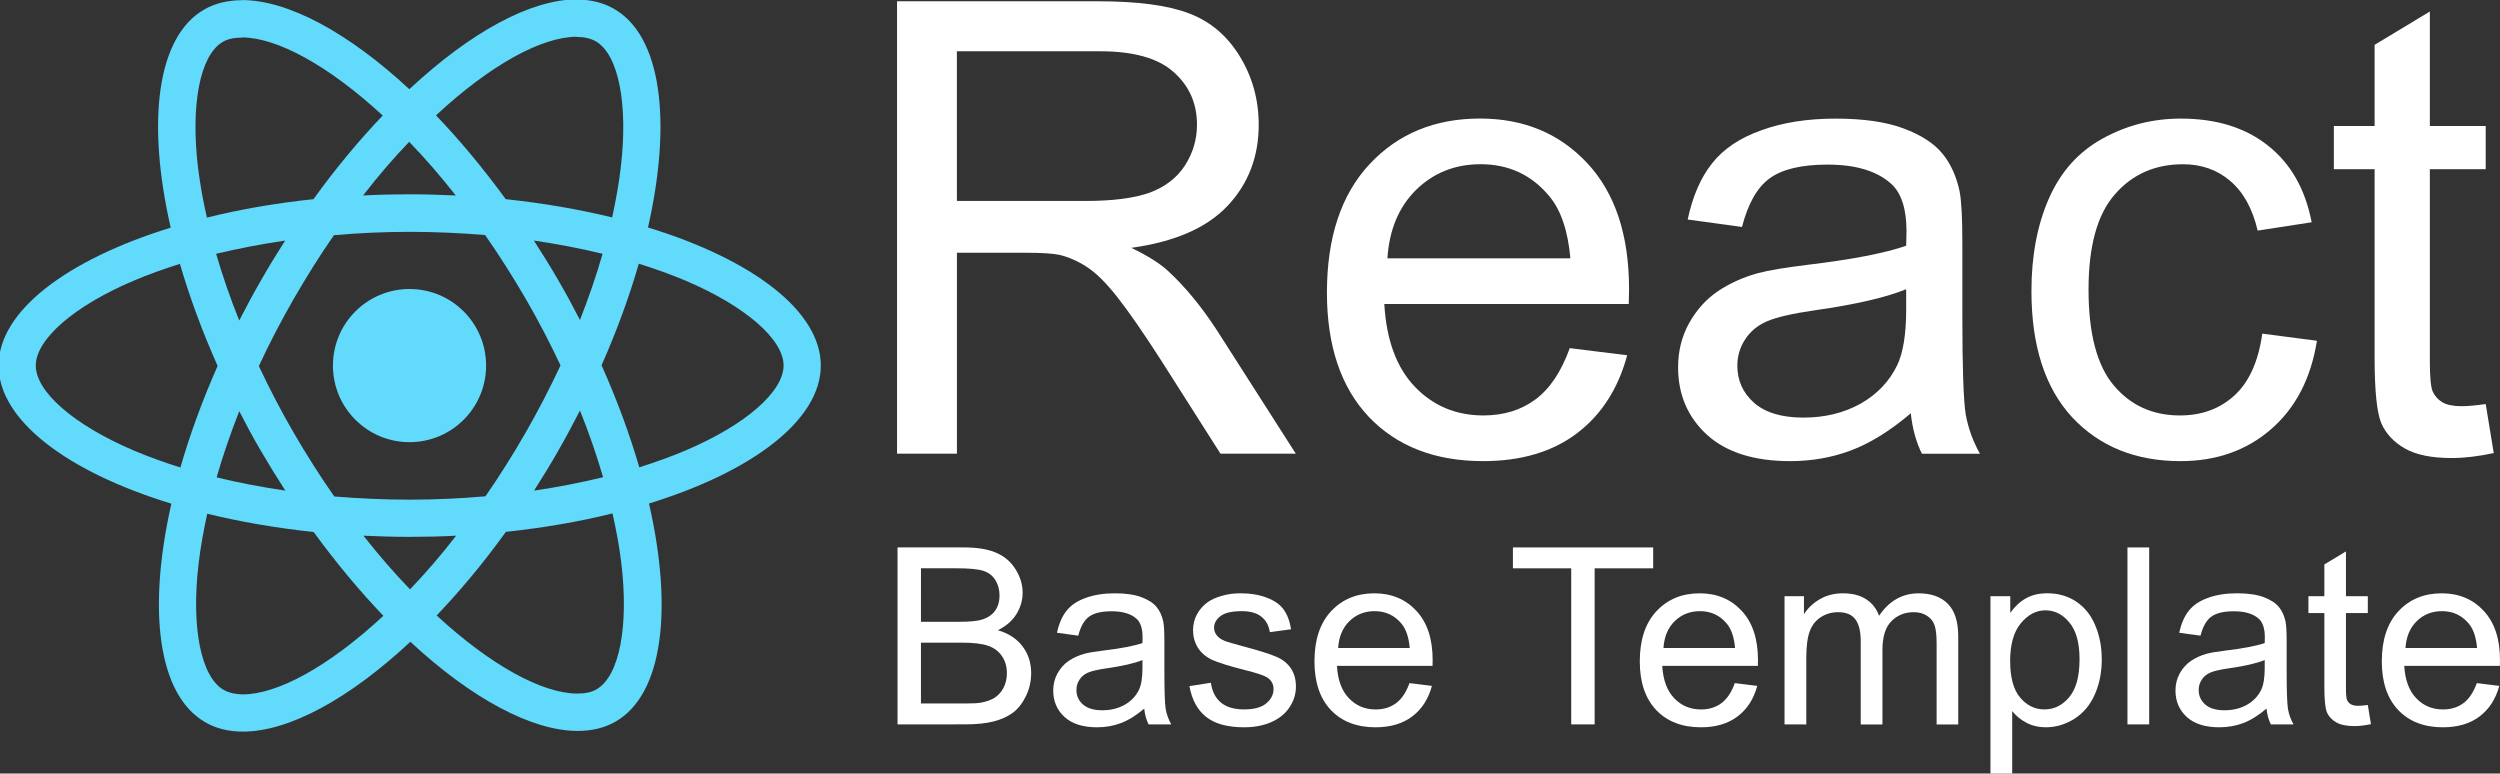 <?xml version="1.0" encoding="UTF-8" standalone="no"?>
<!-- Created with Inkscape (http://www.inkscape.org/) -->

<svg
   width="105.91mm"
   height="32.769mm"
   viewBox="0 0 105.91 32.769"
   version="1.1"
   id="svg5"
   xmlns="http://www.w3.org/2000/svg"
   xmlns:svg="http://www.w3.org/2000/svg">
  <rect x="0" y="0" width="105.91" height="32.769" fill="#333333" stroke="none"/>
  <defs
     id="defs2" />
  <g
     id="layer1"
     transform="translate(-48.146,-144.083)">
    <g
       id="g4732">
      <g
         aria-label="React"
         id="text1600"
         style="font-size:26.775px;line-height:1.25;fill:#ffffff;stroke-width:0.265"
         transform="translate(92.812,17.849)">
        <path
           d="m -6.664,145.454 v -19.166 h 8.498 q 2.562,0 3.896,0.523 1.334,0.51 2.131,1.817 0.797,1.307 0.797,2.889 0,2.039 -1.32,3.438 -1.32,1.399 -4.079,1.778 1.007,0.484 1.53,0.954 1.111,1.02 2.105,2.549 l 3.334,5.216 H 7.037 l -2.536,-3.987 q -1.111,-1.726 -1.83,-2.641 -0.719,-0.915 -1.294,-1.281 -0.562,-0.366 -1.15,-0.51 -0.431,-0.091 -1.412,-0.091 h -2.942 v 8.511 z m 2.536,-10.707 h 5.452 q 1.739,0 2.719,-0.353 0.981,-0.366 1.49,-1.15 0.51,-0.797 0.51,-1.726 0,-1.36 -0.994,-2.236 -0.981,-0.876 -3.112,-0.876 h -6.066 z"
           style="font-family:Arial;-inkscape-font-specification:'Arial, Normal'"
           id="path4680" />
        <path
           d="m 21.836,140.983 2.432,0.301 q -0.575,2.131 -2.131,3.308 -1.556,1.177 -3.974,1.177 -3.046,0 -4.837,-1.87 -1.778,-1.883 -1.778,-5.269 0,-3.504 1.804,-5.439 1.804,-1.935 4.68,-1.935 2.785,0 4.55,1.896 1.765,1.896 1.765,5.334 0,0.209 -0.013,0.628 H 13.979 q 0.131,2.288 1.294,3.504 1.164,1.216 2.902,1.216 1.294,0 2.209,-0.68 0.915,-0.68 1.451,-2.17 z m -7.727,-3.804 h 7.753 q -0.157,-1.752 -0.889,-2.628 -1.124,-1.36 -2.915,-1.36 -1.621,0 -2.732,1.085 -1.098,1.085 -1.216,2.902 z"
           style="font-family:Arial;-inkscape-font-specification:'Arial, Normal'"
           id="path4682" />
        <path
           d="m 36.283,143.742 q -1.307,1.111 -2.523,1.569 -1.203,0.458 -2.589,0.458 -2.288,0 -3.517,-1.111 -1.229,-1.124 -1.229,-2.863 0,-1.02 0.458,-1.856 0.471,-0.85 1.216,-1.36 0.758,-0.51 1.7,-0.771 0.693,-0.183 2.092,-0.353 2.85,-0.34 4.197,-0.811 0.013,-0.484 0.013,-0.614 0,-1.438 -0.667,-2.026 -0.902,-0.797 -2.68,-0.797 -1.66,0 -2.458,0.588 -0.784,0.575 -1.164,2.053 l -2.301,-0.314 q 0.314,-1.477 1.033,-2.379 0.719,-0.915 2.079,-1.399 1.36,-0.497 3.151,-0.497 1.778,0 2.889,0.418 1.111,0.418 1.634,1.059 0.523,0.628 0.732,1.595 0.118,0.601 0.118,2.17 v 3.138 q 0,3.281 0.144,4.157 0.157,0.863 0.601,1.66 h -2.458 q -0.366,-0.732 -0.471,-1.713 z m -0.196,-5.256 q -1.281,0.523 -3.844,0.889 -1.451,0.209 -2.053,0.471 -0.601,0.261 -0.928,0.771 -0.327,0.497 -0.327,1.111 0,0.941 0.706,1.569 0.719,0.628 2.092,0.628 1.36,0 2.419,-0.588 1.059,-0.601 1.556,-1.634 0.379,-0.797 0.379,-2.353 z"
           style="font-family:Arial;-inkscape-font-specification:'Arial, Normal'"
           id="path4684" />
        <path
           d="m 51.174,140.369 2.314,0.301 q -0.379,2.392 -1.948,3.752 -1.556,1.347 -3.831,1.347 -2.85,0 -4.589,-1.856 -1.726,-1.87 -1.726,-5.347 0,-2.249 0.745,-3.935 0.745,-1.687 2.262,-2.523 1.53,-0.85 3.321,-0.85 2.262,0 3.7,1.15 1.438,1.137 1.843,3.242 l -2.288,0.353 q -0.327,-1.399 -1.164,-2.105 -0.824,-0.706 -2,-0.706 -1.778,0 -2.889,1.281 -1.111,1.268 -1.111,4.027 0,2.798 1.072,4.066 1.072,1.268 2.798,1.268 1.386,0 2.314,-0.85 0.928,-0.85 1.177,-2.615 z"
           style="font-family:Arial;-inkscape-font-specification:'Arial, Normal'"
           id="path4686" />
        <path
           d="m 60.639,143.35 0.34,2.079 q -0.994,0.209 -1.778,0.209 -1.281,0 -1.987,-0.405 -0.706,-0.405 -0.994,-1.059 -0.288,-0.667 -0.288,-2.785 v -7.988 h -1.726 v -1.83 h 1.726 v -3.438 l 2.34,-1.412 v 4.85 h 2.366 v 1.83 h -2.366 v 8.119 q 0,1.007 0.118,1.294 0.131,0.288 0.405,0.458 0.288,0.17 0.811,0.17 0.392,0 1.033,-0.091 z"
           style="font-family:Arial;-inkscape-font-specification:'Arial, Normal'"
           id="path4688" />
      </g>
      <g
         aria-label="Base Template"
         id="text1600-2"
         style="font-size:10.473px;line-height:1.25;fill:#ffffff;stroke-width:0.265"
         transform="translate(92.812,21.553)">
        <path
           d="M -6.643,153.218 V 145.721 h 2.813 q 0.859,0 1.376,0.23 0.522,0.225 0.813,0.701 0.297,0.47 0.297,0.987 0,0.481 -0.261,0.905 -0.261,0.424 -0.788,0.685 0.68,0.199 1.043,0.68 0.368,0.481 0.368,1.135 0,0.527 -0.225,0.982 -0.22,0.45 -0.547,0.695 -0.327,0.245 -0.823,0.373 -0.491,0.123 -1.207,0.123 z m 0.992,-4.347 h 1.621 q 0.66,0 0.946,-0.087 0.378,-0.113 0.568,-0.373 0.194,-0.261 0.194,-0.655 0,-0.373 -0.179,-0.655 -0.179,-0.286 -0.511,-0.389 -0.332,-0.107 -1.14,-0.107 h -1.498 z m 0,3.462 h 1.867 q 0.481,0 0.675,-0.036 0.343,-0.061 0.573,-0.205 0.23,-0.143 0.378,-0.414 0.148,-0.276 0.148,-0.634 0,-0.419 -0.215,-0.726 -0.215,-0.312 -0.598,-0.435 -0.378,-0.128 -1.094,-0.128 h -1.734 z"
           style="font-family:Arial;-inkscape-font-specification:'Arial, Normal'"
           id="path4655" />
        <path
           d="m 3.81,152.548 q -0.511,0.435 -0.987,0.614 -0.47,0.179 -1.013,0.179 -0.895,0 -1.376,-0.435 -0.481,-0.44 -0.481,-1.12 0,-0.399 0.179,-0.726 0.184,-0.332 0.476,-0.532 0.297,-0.199 0.665,-0.302 0.271,-0.072 0.818,-0.138 1.115,-0.133 1.642,-0.317 0.005,-0.189 0.005,-0.24 0,-0.563 -0.261,-0.793 -0.353,-0.312 -1.048,-0.312 -0.649,0 -0.961,0.23 -0.307,0.225 -0.455,0.803 L 0.112,149.337 q 0.123,-0.578 0.404,-0.931 0.281,-0.358 0.813,-0.547 0.532,-0.194 1.232,-0.194 0.695,0 1.13,0.164 0.435,0.164 0.639,0.414 0.205,0.245 0.286,0.624 0.046,0.235 0.046,0.849 v 1.227 q 0,1.284 0.056,1.626 0.061,0.338 0.235,0.649 h -0.961 q -0.143,-0.286 -0.184,-0.67 z m -0.077,-2.056 q -0.501,0.205 -1.503,0.348 -0.568,0.082 -0.803,0.184 -0.235,0.102 -0.363,0.302 -0.128,0.194 -0.128,0.435 0,0.368 0.276,0.614 0.281,0.245 0.818,0.245 0.532,0 0.946,-0.23 0.414,-0.235 0.609,-0.639 0.148,-0.312 0.148,-0.92 z"
           style="font-family:Arial;-inkscape-font-specification:'Arial, Normal'"
           id="path4657" />
        <path
           d="m 5.722,151.597 0.91,-0.143 q 0.077,0.547 0.424,0.839 0.353,0.291 0.982,0.291 0.634,0 0.941,-0.256 0.307,-0.261 0.307,-0.609 0,-0.312 -0.271,-0.491 -0.189,-0.123 -0.941,-0.312 -1.013,-0.256 -1.406,-0.44 -0.389,-0.189 -0.593,-0.516 -0.199,-0.332 -0.199,-0.731 0,-0.363 0.164,-0.67 0.169,-0.312 0.455,-0.516 0.215,-0.159 0.583,-0.266 0.373,-0.113 0.798,-0.113 0.639,0 1.12,0.184 0.486,0.184 0.716,0.501 0.23,0.312 0.317,0.839 l -0.9,0.123 q -0.061,-0.419 -0.358,-0.655 -0.291,-0.235 -0.828,-0.235 -0.634,0 -0.905,0.21 -0.271,0.21 -0.271,0.491 0,0.179 0.113,0.322 0.113,0.148 0.353,0.245 0.138,0.051 0.813,0.235 0.977,0.261 1.36,0.43 0.389,0.164 0.609,0.481 0.22,0.317 0.22,0.788 0,0.46 -0.271,0.869 -0.266,0.404 -0.772,0.629 -0.506,0.22 -1.146,0.22 -1.059,0 -1.616,-0.44 -0.552,-0.44 -0.706,-1.304 z"
           style="font-family:Arial;-inkscape-font-specification:'Arial, Normal'"
           id="path4659" />
        <path
           d="m 15.045,151.469 0.951,0.118 q -0.225,0.834 -0.834,1.294 -0.609,0.46 -1.555,0.46 -1.192,0 -1.892,-0.731 -0.695,-0.736 -0.695,-2.061 0,-1.371 0.706,-2.127 0.706,-0.757 1.831,-0.757 1.089,0 1.78,0.742 0.69,0.742 0.69,2.086 0,0.082 -0.005,0.245 h -4.05 q 0.051,0.895 0.506,1.371 0.455,0.476 1.135,0.476 0.506,0 0.864,-0.266 0.358,-0.266 0.568,-0.849 z m -3.022,-1.488 h 3.033 q -0.061,-0.685 -0.348,-1.028 -0.44,-0.532 -1.14,-0.532 -0.634,0 -1.069,0.424 -0.43,0.424 -0.476,1.135 z"
           style="font-family:Arial;-inkscape-font-specification:'Arial, Normal'"
           id="path4661" />
        <path
           d="m 21.897,153.218 v -6.612 h -2.47 v -0.885 h 5.942 v 0.885 h -2.48 v 6.612 z"
           style="font-family:Arial;-inkscape-font-specification:'Arial, Normal'"
           id="path4663" />
        <path
           d="m 28.827,151.469 0.951,0.118 q -0.225,0.834 -0.834,1.294 -0.609,0.46 -1.555,0.46 -1.192,0 -1.892,-0.731 -0.695,-0.736 -0.695,-2.061 0,-1.371 0.706,-2.127 0.706,-0.757 1.831,-0.757 1.089,0 1.78,0.742 0.69,0.742 0.69,2.086 0,0.082 -0.005,0.245 h -4.05 q 0.051,0.895 0.506,1.371 0.455,0.476 1.135,0.476 0.506,0 0.864,-0.266 0.358,-0.266 0.568,-0.849 z m -3.022,-1.488 h 3.033 q -0.061,-0.685 -0.348,-1.028 -0.44,-0.532 -1.14,-0.532 -0.634,0 -1.069,0.424 -0.43,0.424 -0.476,1.135 z"
           style="font-family:Arial;-inkscape-font-specification:'Arial, Normal'"
           id="path4665" />
        <path
           d="M 30.934,153.218 V 147.787 h 0.823 v 0.762 q 0.256,-0.399 0.68,-0.639 0.424,-0.245 0.967,-0.245 0.603,0 0.987,0.251 0.389,0.251 0.547,0.701 0.644,-0.951 1.677,-0.951 0.808,0 1.243,0.45 0.435,0.445 0.435,1.376 v 3.728 H 37.377 v -3.421 q 0,-0.552 -0.092,-0.793 -0.087,-0.245 -0.322,-0.394 -0.235,-0.148 -0.552,-0.148 -0.573,0 -0.951,0.384 -0.378,0.378 -0.378,1.217 v 3.155 h -0.92 v -3.529 q 0,-0.614 -0.225,-0.92 -0.225,-0.307 -0.736,-0.307 -0.389,0 -0.721,0.205 -0.327,0.205 -0.476,0.598 -0.148,0.394 -0.148,1.135 v 2.818 z"
           style="font-family:Arial;-inkscape-font-specification:'Arial, Normal'"
           id="path4667" />
        <path
           d="M 39.658,155.299 V 147.787 h 0.839 v 0.706 q 0.297,-0.414 0.67,-0.619 0.373,-0.21 0.905,-0.21 0.695,0 1.227,0.358 0.532,0.358 0.803,1.013 0.271,0.649 0.271,1.427 0,0.834 -0.302,1.503 -0.297,0.665 -0.869,1.023 -0.568,0.353 -1.197,0.353 -0.46,0 -0.828,-0.194 -0.363,-0.194 -0.598,-0.491 v 2.644 z m 0.834,-4.766 q 0,1.048 0.424,1.55 0.424,0.501 1.028,0.501 0.614,0 1.048,-0.516 0.44,-0.522 0.44,-1.611 0,-1.038 -0.43,-1.555 -0.424,-0.516 -1.018,-0.516 -0.588,0 -1.043,0.552 -0.45,0.547 -0.45,1.596 z"
           style="font-family:Arial;-inkscape-font-specification:'Arial, Normal'"
           id="path4669" />
        <path
           d="M 45.462,153.218 V 145.721 h 0.92 v 7.497 z"
           style="font-family:Arial;-inkscape-font-specification:'Arial, Normal'"
           id="path4671" />
        <path
           d="m 51.353,152.548 q -0.511,0.435 -0.987,0.614 -0.47,0.179 -1.013,0.179 -0.895,0 -1.376,-0.435 -0.481,-0.44 -0.481,-1.12 0,-0.399 0.179,-0.726 0.184,-0.332 0.476,-0.532 0.297,-0.199 0.665,-0.302 0.271,-0.072 0.818,-0.138 1.115,-0.133 1.642,-0.317 0.005,-0.189 0.005,-0.24 0,-0.563 -0.261,-0.793 -0.353,-0.312 -1.048,-0.312 -0.649,0 -0.961,0.23 -0.307,0.225 -0.455,0.803 l -0.9,-0.123 q 0.123,-0.578 0.404,-0.931 0.281,-0.358 0.813,-0.547 0.532,-0.194 1.232,-0.194 0.695,0 1.13,0.164 0.435,0.164 0.639,0.414 0.205,0.245 0.286,0.624 0.046,0.235 0.046,0.849 v 1.227 q 0,1.284 0.056,1.626 0.061,0.338 0.235,0.649 h -0.961 q -0.143,-0.286 -0.184,-0.67 z m -0.077,-2.056 q -0.501,0.205 -1.503,0.348 -0.568,0.082 -0.803,0.184 -0.235,0.102 -0.363,0.302 -0.128,0.194 -0.128,0.435 0,0.368 0.276,0.614 0.281,0.245 0.818,0.245 0.532,0 0.946,-0.23 0.414,-0.235 0.609,-0.639 0.148,-0.312 0.148,-0.92 z"
           style="font-family:Arial;-inkscape-font-specification:'Arial, Normal'"
           id="path4673" />
        <path
           d="m 55.644,152.395 0.133,0.813 q -0.389,0.082 -0.695,0.082 -0.501,0 -0.777,-0.159 -0.276,-0.159 -0.389,-0.414 -0.113,-0.261 -0.113,-1.089 v -3.125 H 53.128 V 147.787 h 0.675 v -1.345 l 0.915,-0.552 v 1.897 h 0.926 v 0.716 h -0.926 v 3.176 q 0,0.394 0.046,0.506 0.051,0.113 0.159,0.179 0.113,0.067 0.317,0.067 0.153,0 0.404,-0.036 z"
           style="font-family:Arial;-inkscape-font-specification:'Arial, Normal'"
           id="path4675" />
        <path
           d="m 60.262,151.469 0.951,0.118 q -0.225,0.834 -0.834,1.294 -0.609,0.46 -1.555,0.46 -1.192,0 -1.892,-0.731 -0.695,-0.736 -0.695,-2.061 0,-1.371 0.706,-2.127 0.706,-0.757 1.831,-0.757 1.089,0 1.78,0.742 0.69,0.742 0.69,2.086 0,0.082 -0.005,0.245 H 57.188 q 0.051,0.895 0.506,1.371 0.455,0.476 1.135,0.476 0.506,0 0.864,-0.266 0.358,-0.266 0.568,-0.849 z m -3.022,-1.488 h 3.033 q -0.061,-0.685 -0.348,-1.028 -0.44,-0.532 -1.14,-0.532 -0.634,0 -1.069,0.424 -0.43,0.424 -0.476,1.135 z"
           style="font-family:Arial;-inkscape-font-specification:'Arial, Normal'"
           id="path4677" />
      </g>
      <g
         fill="#61dafb"
         id="g844"
         transform="matrix(0.071,0,0,0.071,35.611,138.519)"
         style="stroke-width:3.709">
        <path
           d="m 666.3,296.5 c 0,-32.5 -40.7,-63.3 -103.1,-82.4 14.4,-63.6 8,-114.2 -20.2,-130.4 -6.5,-3.8 -14.1,-5.6 -22.4,-5.6 v 22.3 c 4.6,0 8.3,0.9 11.4,2.6 13.6,7.8 19.5,37.5 14.9,75.7 -1.1,9.4 -2.9,19.3 -5.1,29.4 -19.6,-4.8 -41,-8.5 -63.5,-10.9 -13.5,-18.5 -27.5,-35.3 -41.6,-50 32.6,-30.3 63.2,-46.9 84,-46.9 V 78 C 493.2,78 457.2,97.6 420.8,131.6 384.4,97.8 348.4,78.4 320.9,78.4 v 22.3 c 20.7,0 51.4,16.5 84,46.6 -14,14.7 -28,31.4 -41.3,49.9 -22.6,2.4 -44,6.1 -63.6,11 -2.3,-10 -4,-19.7 -5.2,-29 -4.7,-38.2 1.1,-67.9 14.6,-75.8 3,-1.8 6.9,-2.6 11.5,-2.6 V 78.5 c -8.4,0 -16,1.8 -22.6,5.6 -28.1,16.2 -34.4,66.7 -19.9,130.1 -62.2,19.2 -102.7,49.9 -102.7,82.3 0,32.5 40.7,63.3 103.1,82.4 -14.4,63.6 -8,114.2 20.2,130.4 6.5,3.8 14.1,5.6 22.5,5.6 27.5,0 63.5,-19.6 99.9,-53.6 36.4,33.8 72.4,53.2 99.9,53.2 8.4,0 16,-1.8 22.6,-5.6 28.1,-16.2 34.4,-66.7 19.9,-130.1 62,-19.1 102.5,-49.9 102.5,-82.3 z M 536.1,229.8 c -3.7,12.9 -8.3,26.2 -13.5,39.5 -4.1,-8 -8.4,-16 -13.1,-24 -4.6,-8 -9.5,-15.8 -14.4,-23.4 14.2,2.1 27.9,4.7 41,7.9 z m -45.8,106.5 c -7.8,13.5 -15.8,26.3 -24.1,38.2 -14.9,1.3 -30,2 -45.2,2 -15.1,0 -30.2,-0.7 -45,-1.9 -8.3,-11.9 -16.4,-24.6 -24.2,-38 -7.6,-13.1 -14.5,-26.4 -20.8,-39.8 6.2,-13.4 13.2,-26.8 20.7,-39.9 7.8,-13.5 15.8,-26.3 24.1,-38.2 14.9,-1.3 30,-2 45.2,-2 15.1,0 30.2,0.7 45,1.9 8.3,11.9 16.4,24.6 24.2,38 7.6,13.1 14.5,26.4 20.8,39.8 -6.3,13.4 -13.2,26.8 -20.7,39.9 z m 32.3,-13 c 5.4,13.4 10,26.8 13.8,39.8 -13.1,3.2 -26.9,5.9 -41.2,8 4.9,-7.7 9.8,-15.6 14.4,-23.7 4.6,-8 8.9,-16.1 13,-24.1 z M 421.2,430 c -9.3,-9.6 -18.6,-20.3 -27.8,-32 9,0.4 18.2,0.7 27.5,0.7 9.4,0 18.7,-0.2 27.8,-0.7 -9,11.7 -18.3,22.4 -27.5,32 z m -74.4,-58.9 c -14.2,-2.1 -27.9,-4.7 -41,-7.9 3.7,-12.9 8.3,-26.2 13.5,-39.5 4.1,8 8.4,16 13.1,24 4.7,8 9.5,15.8 14.4,23.4 z M 420.7,163 c 9.3,9.6 18.6,20.3 27.8,32 -9,-0.4 -18.2,-0.7 -27.5,-0.7 -9.4,0 -18.7,0.2 -27.8,0.7 9,-11.7 18.3,-22.4 27.5,-32 z m -74,58.9 c -4.9,7.7 -9.8,15.6 -14.4,23.7 -4.6,8 -8.9,16 -13,24 -5.4,-13.4 -10,-26.8 -13.8,-39.8 13.1,-3.1 26.9,-5.8 41.2,-7.9 z m -90.5,125.2 c -35.4,-15.1 -58.3,-34.9 -58.3,-50.6 0,-15.7 22.9,-35.6 58.3,-50.6 8.6,-3.7 18,-7 27.7,-10.1 5.7,19.6 13.2,40 22.5,60.9 -9.2,20.8 -16.6,41.1 -22.2,60.6 -9.9,-3.1 -19.3,-6.5 -28,-10.2 z M 310,490 c -13.6,-7.8 -19.5,-37.5 -14.9,-75.7 1.1,-9.4 2.9,-19.3 5.1,-29.4 19.6,4.8 41,8.5 63.5,10.9 13.5,18.5 27.5,35.3 41.6,50 -32.6,30.3 -63.2,46.9 -84,46.9 -4.5,-0.1 -8.3,-1 -11.3,-2.7 z m 237.2,-76.2 c 4.7,38.2 -1.1,67.9 -14.6,75.8 -3,1.8 -6.9,2.6 -11.5,2.6 -20.7,0 -51.4,-16.5 -84,-46.6 14,-14.7 28,-31.4 41.3,-49.9 22.6,-2.4 44,-6.1 63.6,-11 2.3,10.1 4.1,19.8 5.2,29.1 z m 38.5,-66.7 c -8.6,3.7 -18,7 -27.7,10.1 -5.7,-19.6 -13.2,-40 -22.5,-60.9 9.2,-20.8 16.6,-41.1 22.2,-60.6 9.9,3.1 19.3,6.5 28.1,10.2 35.4,15.1 58.3,34.9 58.3,50.6 -0.1,15.7 -23,35.6 -58.4,50.6 z M 320.8,78.4 Z"
           id="path838"
           style="stroke-width:3.709" />
        <circle
           cx="420.9"
           cy="296.5"
           r="45.7"
           id="circle840"
           style="stroke-width:3.709" />
        <path
           d="M 520.5,78.1 Z"
           id="path842"
           style="stroke-width:3.709" />
      </g>
    </g>
  </g>
</svg>
